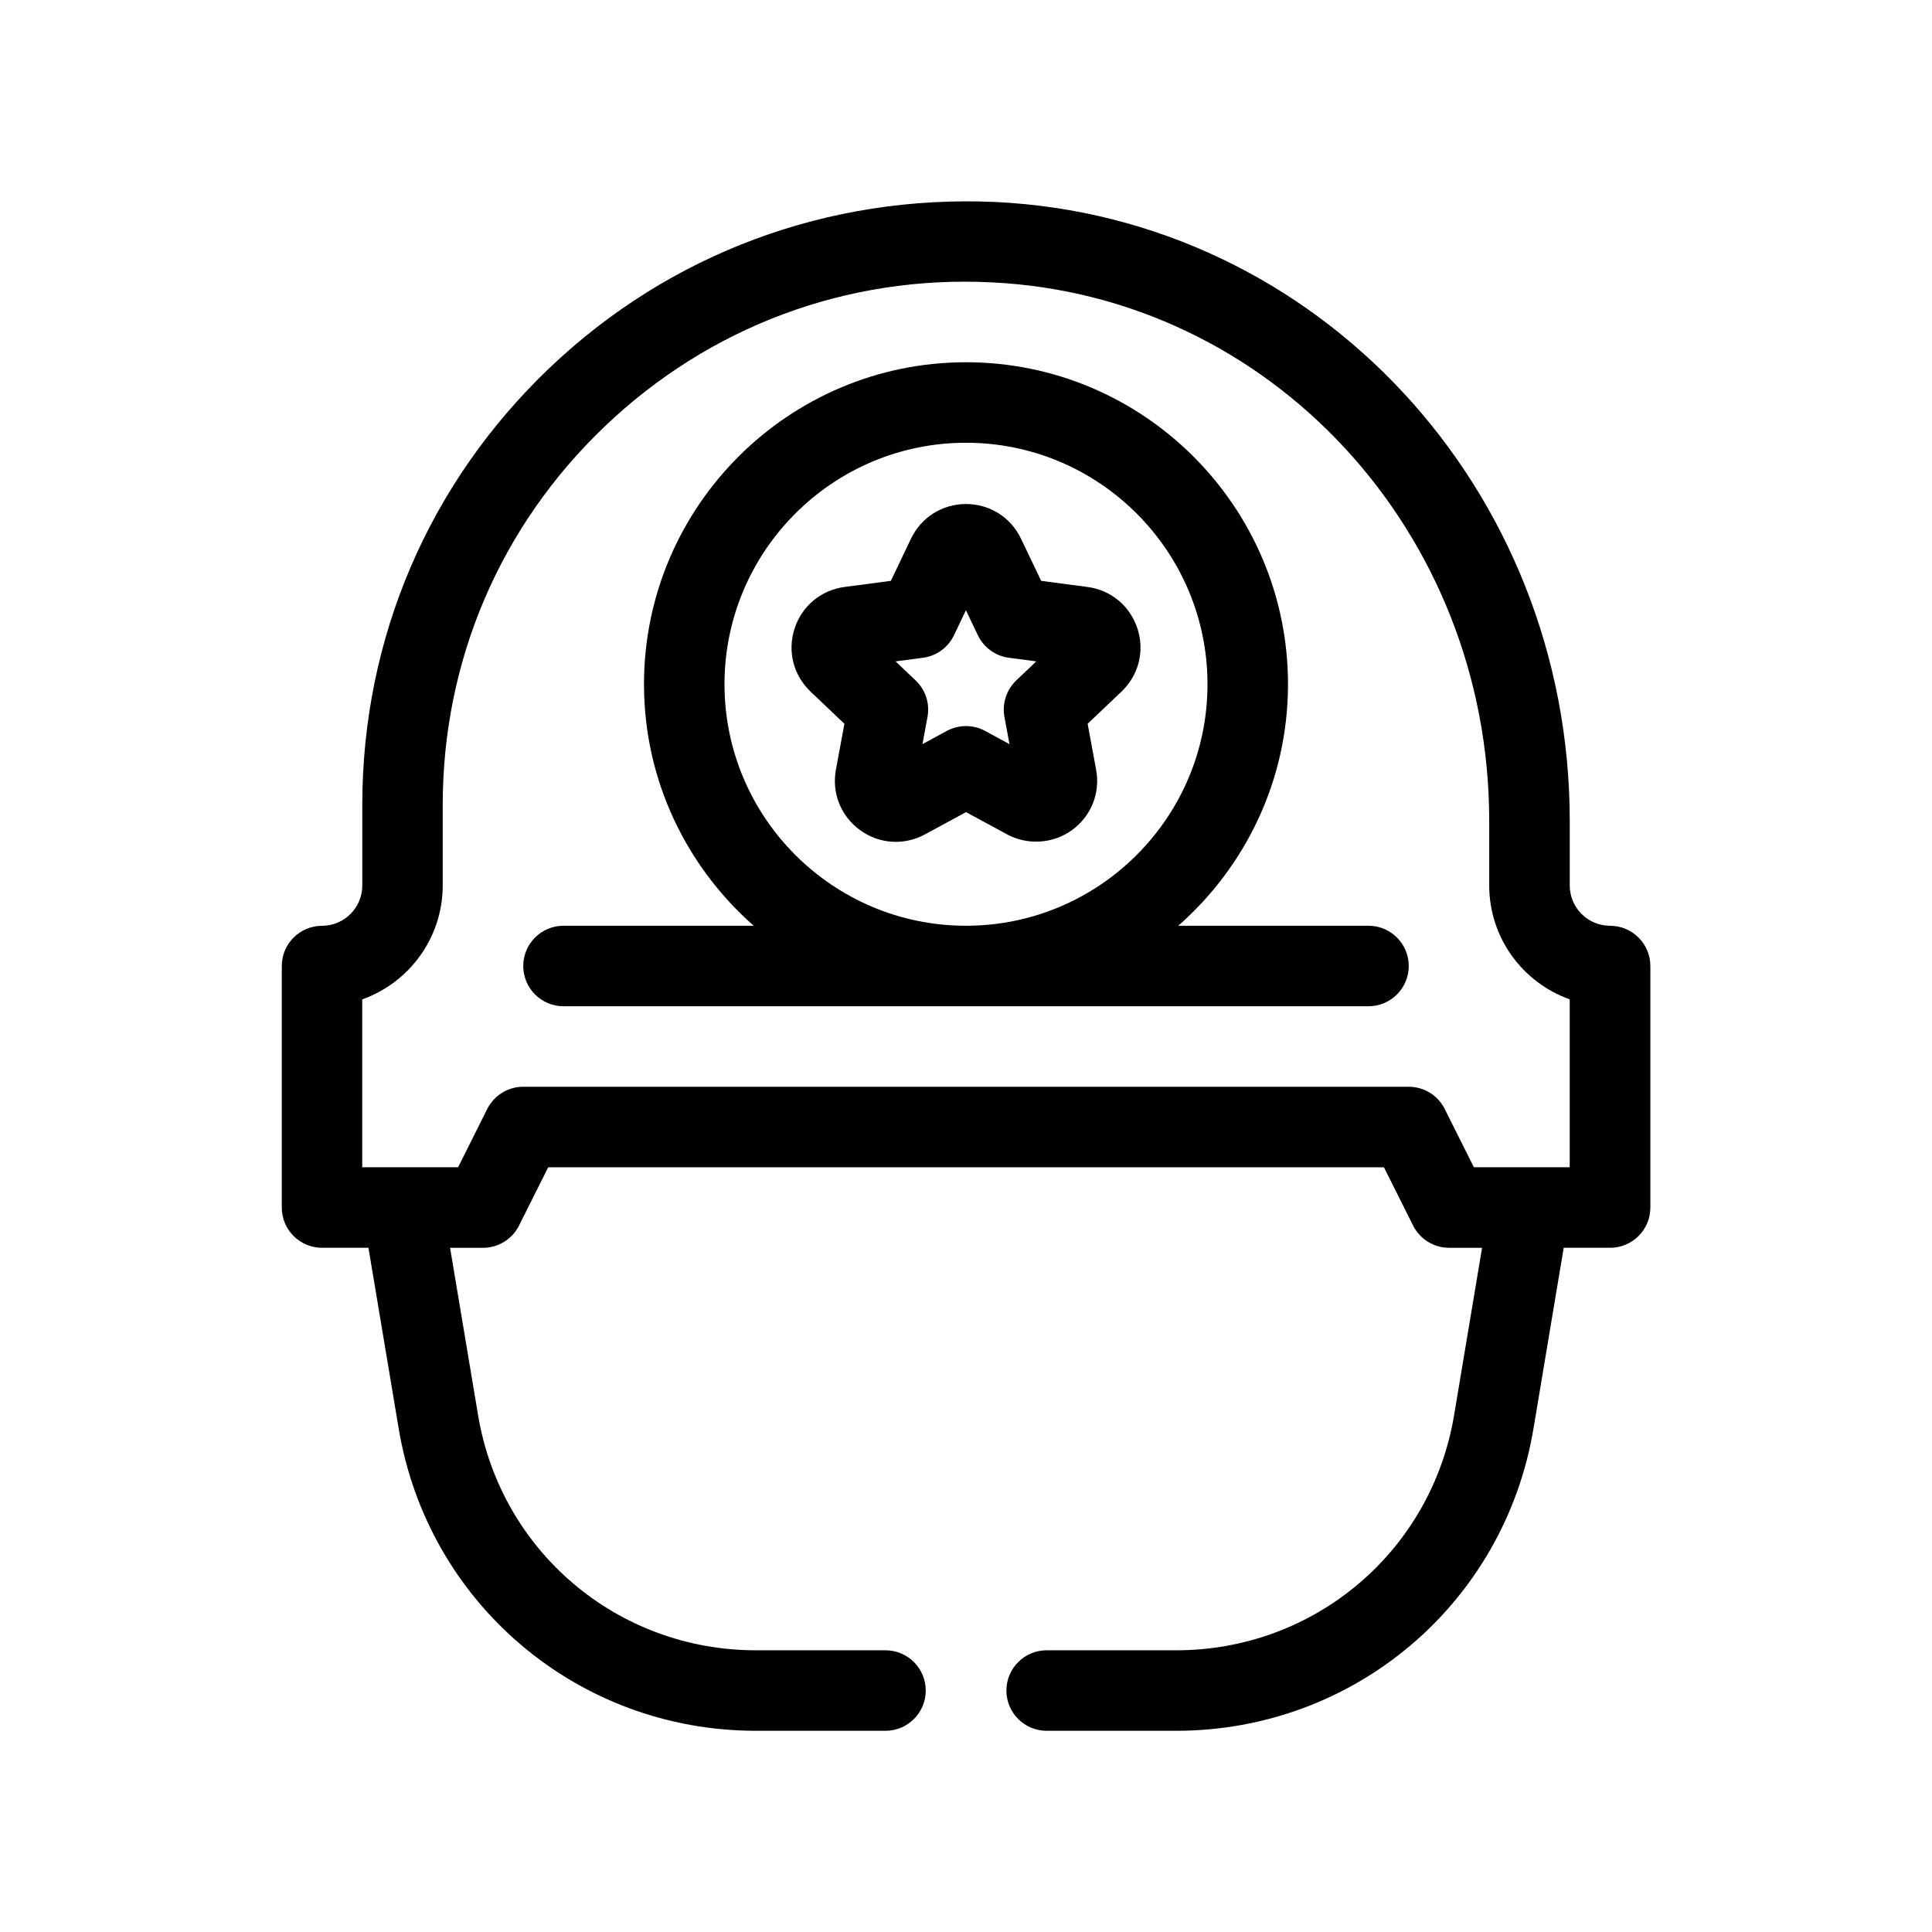 <?xml version="1.0" encoding="UTF-8"?>
<svg xmlns="http://www.w3.org/2000/svg" version="1.1" viewBox="0 0 48 48">
  <!-- Generator: Adobe Illustrator 28.7.1, SVG Export Plug-In . SVG Version: 1.2.0 Build 142)  -->
  <g>
    <g id="Outline">
      <g>
        <path d="M40,23c-.551,0-1-.449-1-1v-1.604c0-8.247-6.271-15.001-14.276-15.378-4.138-.184-8.081,1.271-11.076,4.128-2.997,2.859-4.647,6.714-4.647,10.855v2c0,.551-.449,1-1,1-.552,0-1,.448-1,1v6c0,.552.448,1,1,1h1.153l.75,4.484c.724,4.355,4.457,7.516,8.876,7.516h3.22c.552,0,1-.448,1-1s-.448-1-1-1h-3.22c-3.438,0-6.34-2.458-6.903-5.845l-.695-4.155h.819c.379,0,.725-.214.895-.553l.724-1.447h20.764l.724,1.447c.169.339.516.553.895.553h.819l-.695,4.156c-.563,3.386-3.466,5.844-6.903,5.844h-3.22c-.552,0-1,.448-1,1s.448,1,1,1h3.22c4.419,0,8.152-3.161,8.876-7.515l.75-4.485h1.153c.552,0,1-.448,1-1v-6c0-.552-.448-1-1-1ZM39,29h-2.382l-.724-1.447c-.169-.339-.516-.553-.895-.553H13c-.379,0-.725.214-.895.553l-.724,1.447h-2.382v-4.171c1.164-.413,2-1.525,2-2.829v-2c0-3.589,1.431-6.93,4.028-9.408,2.596-2.477,6.014-3.757,9.602-3.577,6.937.326,12.37,6.204,12.37,13.38v1.604c0,1.304.836,2.416,2,2.829v4.171Z"/>
        <path d="M28.259,15.616c-.182-.561-.658-.957-1.242-1.033l-1.15-.152-.5-1.047c-.254-.532-.778-.862-1.367-.862s-1.113.331-1.367.862l-.5,1.047-1.15.152c-.584.077-1.06.473-1.242,1.033s-.03,1.161.397,1.567l.841.799-.211,1.141c-.107.58.123,1.155.6,1.501.477.347,1.096.387,1.613.106l1.02-.553,1.02.553c.496.269,1.136.24,1.612-.106.477-.346.707-.921.6-1.501l-.211-1.141.841-.799c.427-.406.579-1.006.397-1.567ZM25.25,16.905c-.246.233-.356.574-.295.907l.125.676-.604-.328c-.149-.081-.313-.121-.477-.121s-.328.041-.477.121l-.604.328.125-.676c.062-.333-.049-.674-.295-.907l-.498-.473.681-.09c.335-.044.626-.255.771-.561l.296-.62.296.62c.146.306.436.517.771.561l.681.09-.498.473Z"/>
        <path d="M34,23h-4.726c1.667-1.467,2.726-3.61,2.726-6,0-4.411-3.589-8-8-8s-8,3.589-8,8c0,2.39,1.059,4.533,2.726,6h-4.726c-.552,0-1,.448-1,1s.448,1,1,1h20c.552,0,1-.448,1-1s-.448-1-1-1ZM24,23c-3.309,0-6-2.691-6-6s2.691-6,6-6,6,2.691,6,6-2.691,6-6,6Z"/>
      </g>
    </g>
  </g>
</svg>